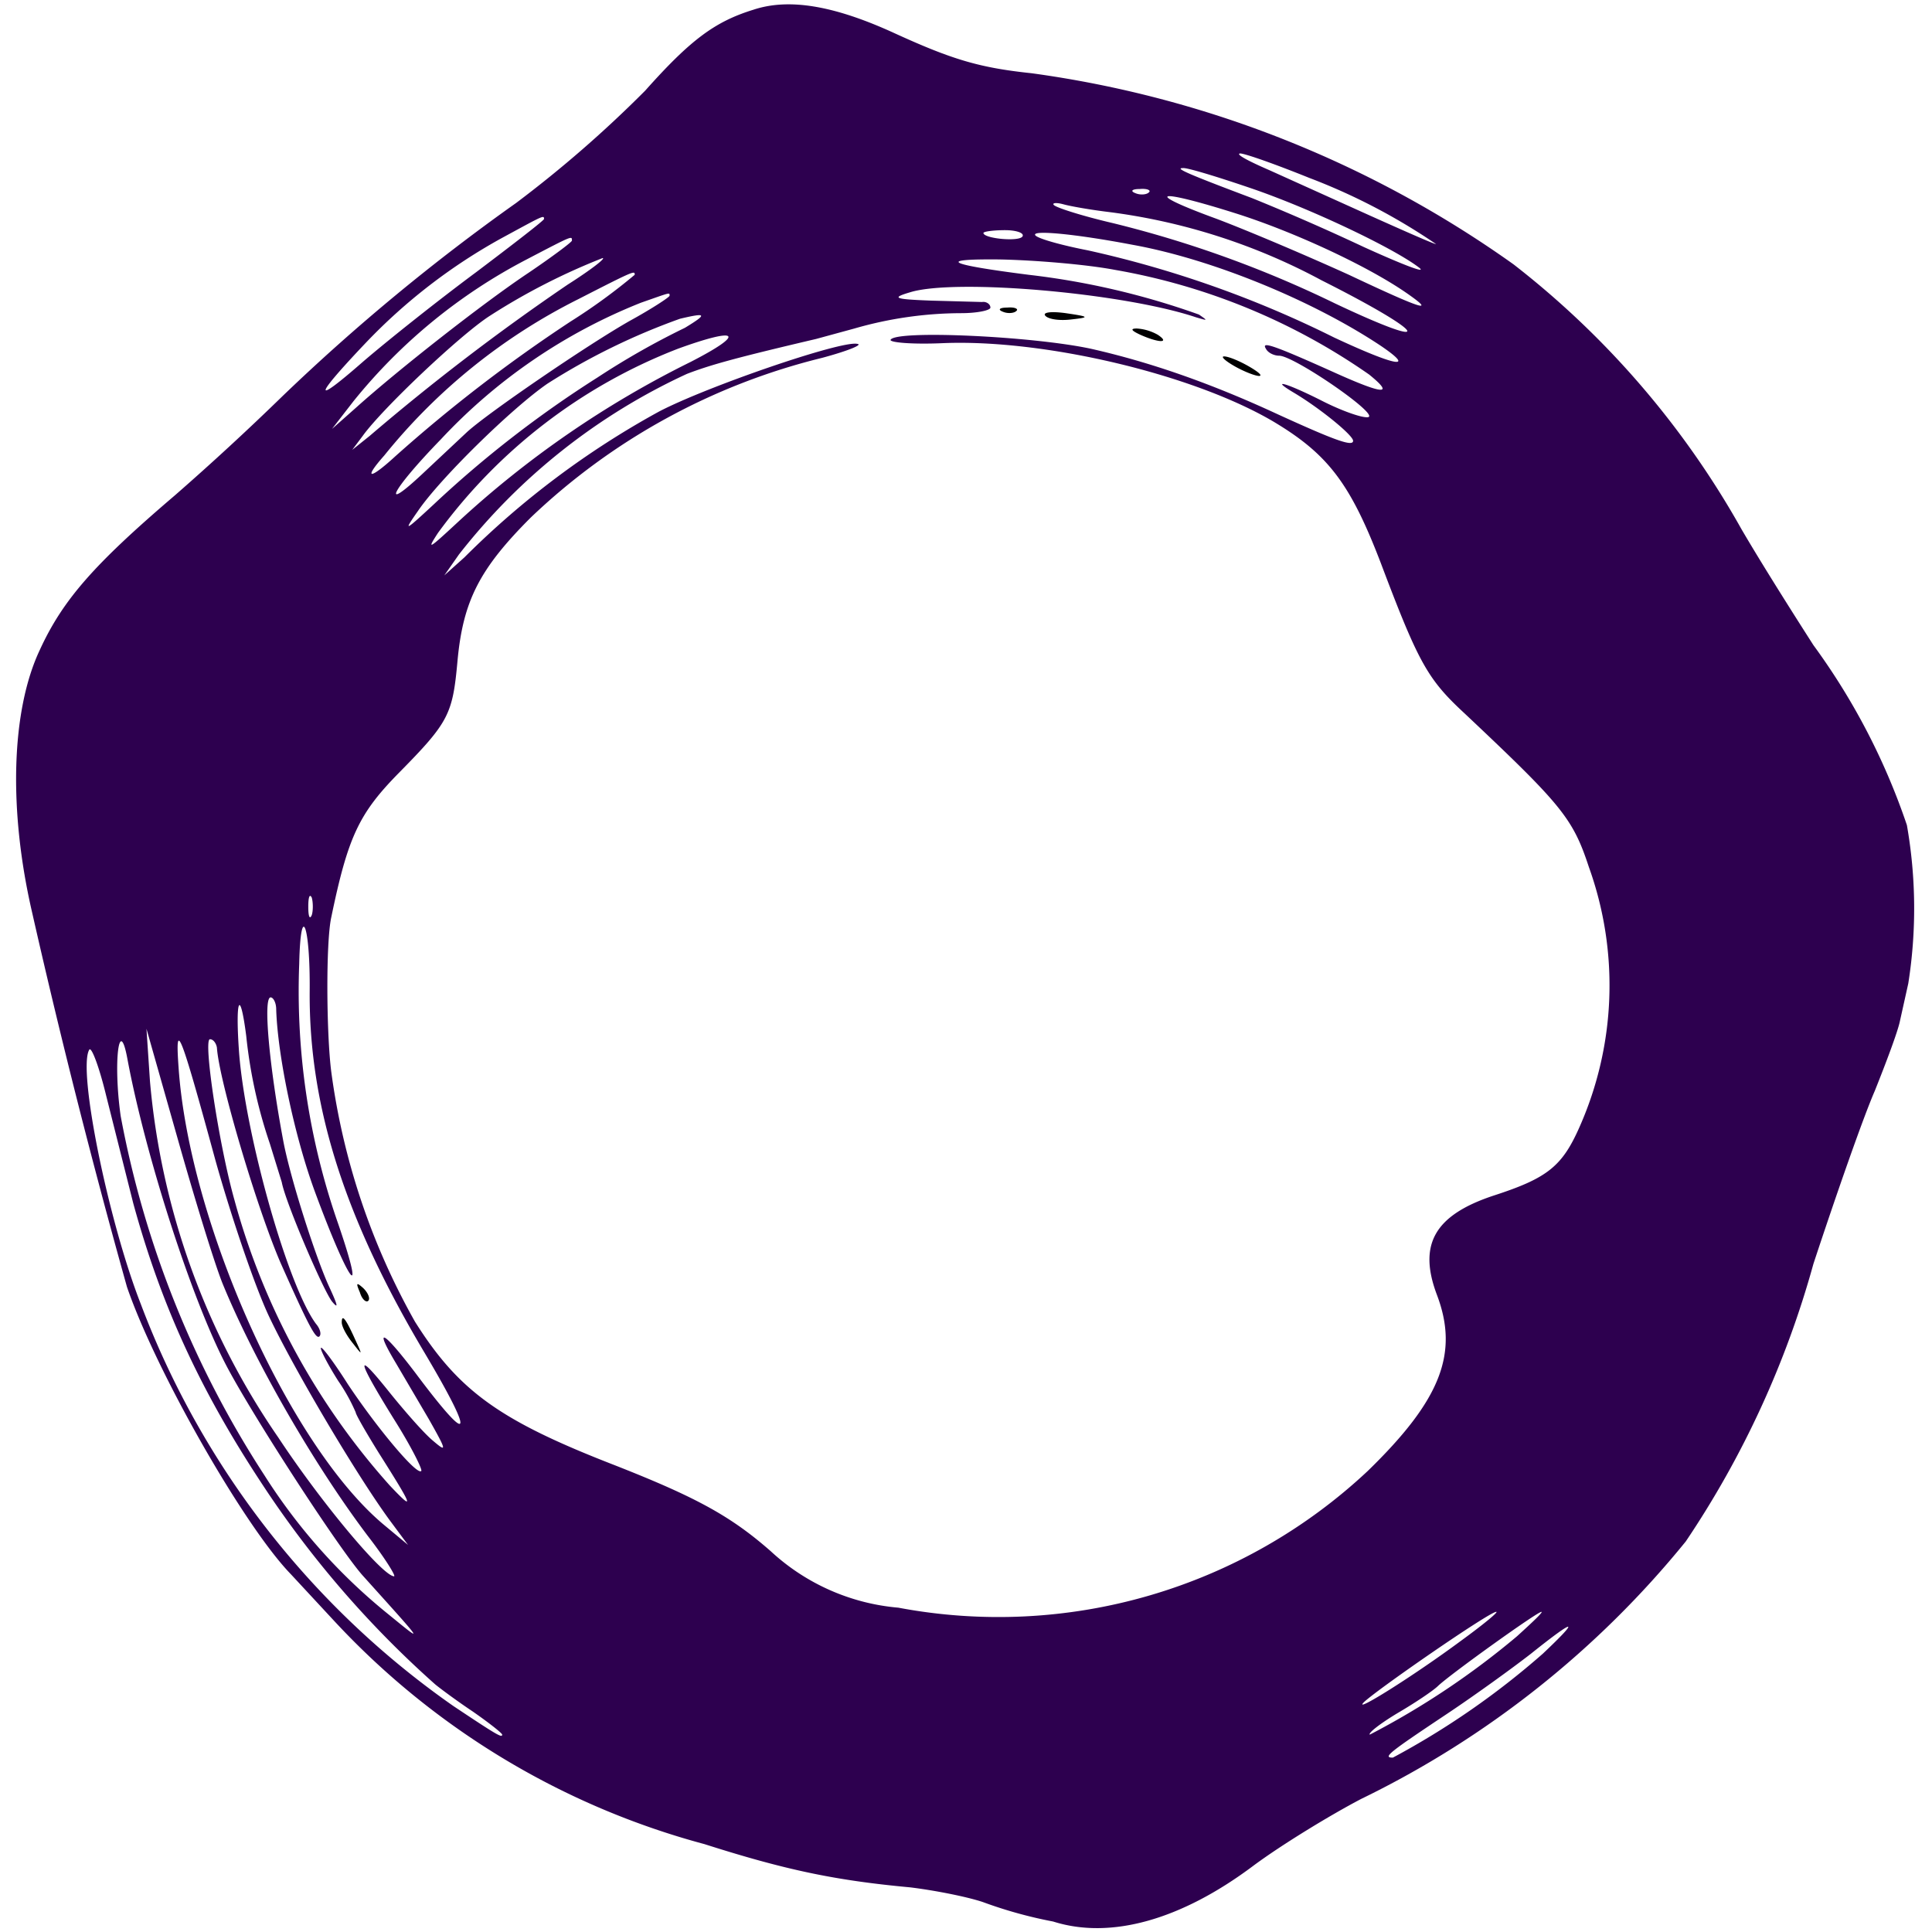 <svg version="1" xmlns="http://www.w3.org/2000/svg" width="369.3" height="369.3" viewBox="0 0 277 277">
  <path fill="#2d004f" d="M108 1.4c-5.5 1.7-9 4.3-15.5 11.6A171.3 171.3 0 0 1 74 29.1a291.9 291.9 0 0 0-33.5 27.7A388.3 388.3 0 0 1 25.1 71C13.5 80.9 9 86 5.7 93.2c-4.1 8.7-4.5 22.9-1.1 37.6a1097 1097 0 0 0 13.6 53.7c4.1 12 16.8 34.3 23.5 41.2l6.4 6.9a112 112 0 0 0 52.9 31.8c11.6 3.7 18.7 5.2 29.5 6.2 3.3.4 8 1.3 10.4 2.1a63.4 63.4 0 0 0 10.1 2.8c8.2 2.6 18.3-.2 28.7-8 3.9-2.9 10.9-7.2 15.5-9.6a137.1 137.1 0 0 0 46.5-36.9 136 136 0 0 0 18.3-39.8c3.2-9.7 7.1-20.9 8.8-24.8 1.6-4 3.3-8.5 3.6-10l1.2-5.4a69 69 0 0 0-.2-22.7A95.3 95.3 0 0 0 260 92.5c-2.5-3.9-7.2-11.3-10.3-16.6a126 126 0 0 0-32.7-38 155.3 155.3 0 0 0-69.1-27.4c-7.6-.8-11.5-2-20-5.9C119.5.8 113.1-.3 108 1.4zm79.7 24.1a87 87 0 0 1 18.2 9.5c-.3 0-4.6-1.9-9.5-4.1L182 24.4c-3-1.3-4.9-2.3-4.2-2.4.7 0 5.2 1.6 9.9 3.5zm-8.6 1.4c8.6 2.9 20.8 8.7 24.4 11.5 1.1.9-2.5-.5-8-3a325 325 0 0 0-16-7c-9.3-3.5-11.1-4.3-9.9-4.3.5-.1 4.8 1.2 9.5 2.8zm-14.4.7c-.3.3-1.2.4-1.9.1-.8-.3-.5-.6.6-.6 1.1-.1 1.7.2 1.3.5zm12.5 3c8.2 2.6 18.6 7.4 24.3 11.3 4.5 3.1 2.7 2.6-8.1-2.5-5.5-2.5-13.9-6.1-18.9-8-10.7-3.9-9-4.5 2.7-.8zm-18.2-.2a87.8 87.8 0 0 1 30.5 9.8c15.3 7.7 16.7 10.3 1.9 3.3A159.4 159.4 0 0 0 159.6 32c-4.3-1-8.1-2.2-8.5-2.6-.3-.3.3-.4 1.4-.1 1.1.3 4 .8 6.5 1.1zm-81 1c0 .2-4.4 3.6-9.7 7.6-5.4 4-12.7 9.8-16.3 12.9-7.2 6.3-7.1 5.2.4-2.7A80.5 80.5 0 0 1 72 34.1c5.9-3.2 6-3.3 6-2.7zm68.6 2.5c-.5.8-5.6.3-5.6-.5 0-.2 1.4-.4 3.1-.4 1.6 0 2.8.4 2.5.9zm15.8 1.2c11.6 2.1 26 8.1 35.6 14.5 5 3.4 2.3 3-6.7-1.2A153.3 153.3 0 0 0 156 35.9c-3.6-.7-6.9-1.6-7.5-2.1-1-.9 5.5-.3 13.9 1.3zM82 34.5c0 .2-2.8 2.3-6.2 4.6-6.6 4.4-18.8 14-24.7 19.3l-3.5 3.1 3.1-4a78.2 78.2 0 0 1 24.8-20.3c6.7-3.5 6.5-3.4 6.5-2.7zm-.6 6.3A323.6 323.6 0 0 0 53 62.5l-2.5 2 1.5-2c2.8-3.9 14-14.5 18.2-17.2A92 92 0 0 1 86.4 37c.5 0-1.7 1.7-5 3.8zm78.5-2.1a90.8 90.8 0 0 1 36.4 15c3.7 3 2.1 2.9-5-.3-8.9-4-10.5-4.5-9.8-3.4.3.6 1.2 1 1.9 1 2.1 0 14.2 8.3 12.8 8.8-.7.2-3.6-.8-6.4-2.2-5.1-2.6-8-3.5-4.3-1.3s8.5 6.1 8.5 6.9c0 .9-2.7-.1-10.8-3.8-9.7-4.5-18.4-7.5-26.8-9.4-8.4-1.8-27.8-2.7-28.7-1.3-.3.4 3.1.7 7.5.5 14.4-.6 35.7 4.4 47.3 11.2 7.9 4.7 11.1 8.9 15.5 20.4 5.4 14.3 6.7 16.6 12 21.5 13.9 13.1 15.5 15 17.8 22a50.1 50.1 0 0 1-1.3 37.2c-2.5 5.7-4.6 7.4-12.3 9.9-8.5 2.8-10.9 7-8.2 14.2 3.2 8.4.6 15.1-9.9 25.3a77.4 77.4 0 0 1-67.3 19.6 30.8 30.8 0 0 1-18.3-8.1c-5.7-5-10.6-7.7-22.3-12.3-16.5-6.4-22.4-10.6-28.7-20.6a99.8 99.8 0 0 1-12-35.8c-.7-5.4-.8-18.6 0-22.2 2.4-11.6 4-14.9 9.7-20.7 7.2-7.3 7.7-8.4 8.4-16.1.8-8.6 3.2-13.2 10.5-20.5a92.3 92.3 0 0 1 41.8-22.9c3.7-1 5.9-1.9 5-2-2.3-.5-21.5 6.1-28.4 9.7a122.9 122.9 0 0 0-27.9 20.9l-2.9 2.6 2.1-3a88.4 88.4 0 0 1 32.7-25.9c3.4-1.3 7-2.3 18.5-5l5.5-1.5a55.6 55.6 0 0 1 15.3-2.2c2.3 0 4.2-.4 4.2-.8 0-.5-.6-.9-1.2-.8l-7.3-.2c-5.4-.2-5.7-.4-3-1.2 6.5-2 30.6.1 41 3.6 1.7.5 1.7.5.4-.4a109.7 109.7 0 0 0-24.4-5.7c-11.8-1.5-13.3-2.3-4.1-2.2 4.9.1 12.3.7 16.5 1.5zm-68.9.7a84 84 0 0 1-9.2 6.7 215.5 215.5 0 0 0-25.1 19.3c-3.7 3.4-4.7 3.4-1.6-.1a83.9 83.9 0 0 1 27.8-22.4c8.2-4.2 8.1-4.1 8.1-3.5zm5 3c0 .2-2.6 1.9-5.7 3.6-6 3.4-20.5 13.3-23.4 16l-6.4 6c-6.2 5.8-4.2 2.1 2.7-5a79.2 79.2 0 0 1 28.7-19.6c4.3-1.5 4.1-1.5 4.1-1zm2.2 4.6a111 111 0 0 0-12.5 7.1 157.4 157.4 0 0 0-23.6 18.3c-4.1 3.8-4.3 3.9-2.2.9C63 68.7 73.4 58.5 78.5 55a94.3 94.3 0 0 1 19-9.3c3.8-.9 4-.7.7 1.3zm.8 4.9a141.3 141.3 0 0 0-33.4 23c-4.1 3.8-4.5 4.1-2.8 1.5A77 77 0 0 1 97.2 50c8.8-3.2 9.8-2.2 1.8 1.9zm-54.3 79.3c-.3.7-.5.2-.5-1.2s.2-1.9.5-1.3c.2.7.2 1.9 0 2.5zm-.3 11c-.1 16.4 5 32.5 16.5 51.8 7.3 12.3 6.7 13.6-1.3 2.9-4.7-6.2-6.1-6.9-2.8-1.4l4.7 8c2.6 4.6 2.6 4.8.5 3-1.3-1.1-4-4.2-6.1-6.8-5.1-6.4-4.8-4.9.6 3.8 2.4 3.8 4.1 7.2 3.9 7.4-.6.7-6.3-6.1-10.5-12.4-2.1-3.3-3.9-5.7-3.9-5.2 0 .4 1.1 2.5 2.5 4.7a26 26 0 0 1 2.5 4.5c0 .3 1.5 2.9 3.3 5.8 5 7.9 5.2 8.5 1.6 4.7a101.3 101.3 0 0 1-22.3-41c-2.2-7.8-4.5-23-3.5-23 .5 0 .9.6 1 1.2.3 4.7 5.7 22.9 9.1 30.8 4 9 5.1 11.1 5.6 10.6.3-.3.1-1.1-.5-1.8-4-5.4-10-26.6-11-38.6-.6-8 .1-9.7 1-2.7a70 70 0 0 0 3.4 15.5l1.7 5.5c.5 2.8 5.9 15.4 7.2 17.1 1 1.2.8.5-.4-2.1-1.9-4.1-5.6-15.6-6.6-21-2-10.7-2.9-20.5-1.8-20.5.4 0 .8.8.8 1.7.2 6.6 2.6 18.2 5.6 26.3 4.8 13 7.4 16.5 3.3 4.5a101 101 0 0 1-5.6-37.3c.2-9.2 1.6-5.6 1.5 4zM31.9 184c4.5 11 13.1 26 20.9 36.3 2.4 3.1 4 5.7 3.7 5.7-1.6 0-10.4-10.5-16.6-19.9A106.2 106.2 0 0 1 21.5 155l-.5-7.5 4.4 15.5c2.4 8.5 5.3 18 6.5 21zm-1-17.6c2.3 8.2 5.7 18.2 7.7 22.4 3.6 7.6 12.6 22.8 17.3 29.2l2.6 3.5-3.6-3c-13.5-11.4-27.8-43.3-29.3-65.5-.5-7 .2-5.3 5.3 13.4zM18.3 152c2.6 13.8 9.1 34 14 43.5 3.6 7 16.5 26.9 19.8 30.5 9 10 8.8 9.7 3.4 5.3a81.8 81.8 0 0 1-17.6-19.8A142.1 142.1 0 0 1 17.3 160c-1.1-7.8-.2-14.7 1-8zm.8 20.5c4 14.6 9.5 26.6 18.3 40a144.4 144.4 0 0 0 25 29c.6.5 3 2.3 5.4 3.9 2.3 1.6 4.2 3.1 4.2 3.3 0 .5-.7.1-7-4.1A123.4 123.4 0 0 1 20.2 187c-4.7-12-9.1-33.7-7.4-36.5.3-.5 1.4 2.4 2.4 6.5l3.9 15.5zm190.3 62.8c-6.9 5.1-15.4 10.4-13.9 8.8 1.7-1.7 17.9-12.9 19-13 .5-.1-1.8 1.8-5.1 4.2zm8.1-.7a115 115 0 0 1-21.1 14.1c-.3-.2 1.5-1.6 4-3.1 2.4-1.4 5.1-3.2 5.8-3.9 1.8-1.7 14.2-10.6 14.8-10.6.3 0-1.3 1.5-3.5 3.5zm3.7 2.5a114.2 114.2 0 0 1-21.5 14.9c-1.5 0-.6-.7 7.8-6.3 3.9-2.6 9.3-6.5 12-8.6 6.5-5.2 7.1-5.1 1.7 0z"/>
  <path d="M143.8 44.7c.7.3 1.6.2 1.9-.1.4-.3-.2-.6-1.3-.5-1.1 0-1.4.3-.6.6zM149.9 45.3c.5.5 2.1.7 3.7.5 2.7-.3 2.6-.4-.8-.9-2.2-.3-3.4-.1-2.9.4zM163.5 48c2.7 1.2 4.3 1.2 2.5 0a7 7 0 0 0-3-.9c-1 0-.8.3.5.9zM177 52.5c1.4.8 3 1.4 3.5 1.4.6 0-.1-.6-1.5-1.4-1.4-.8-2.9-1.4-3.5-1.4-.5 0 .1.6 1.5 1.4zM51.6 185.3c.3 1 .9 1.5 1.2 1.2.3-.3 0-1.1-.7-1.8-1-.9-1.1-.8-.5.6zM49 189.6c0 .6.7 1.9 1.6 3 1.4 1.8 1.4 1.8.3-.6-1.4-3.1-1.9-3.6-1.9-2.4z"/>
</svg>
